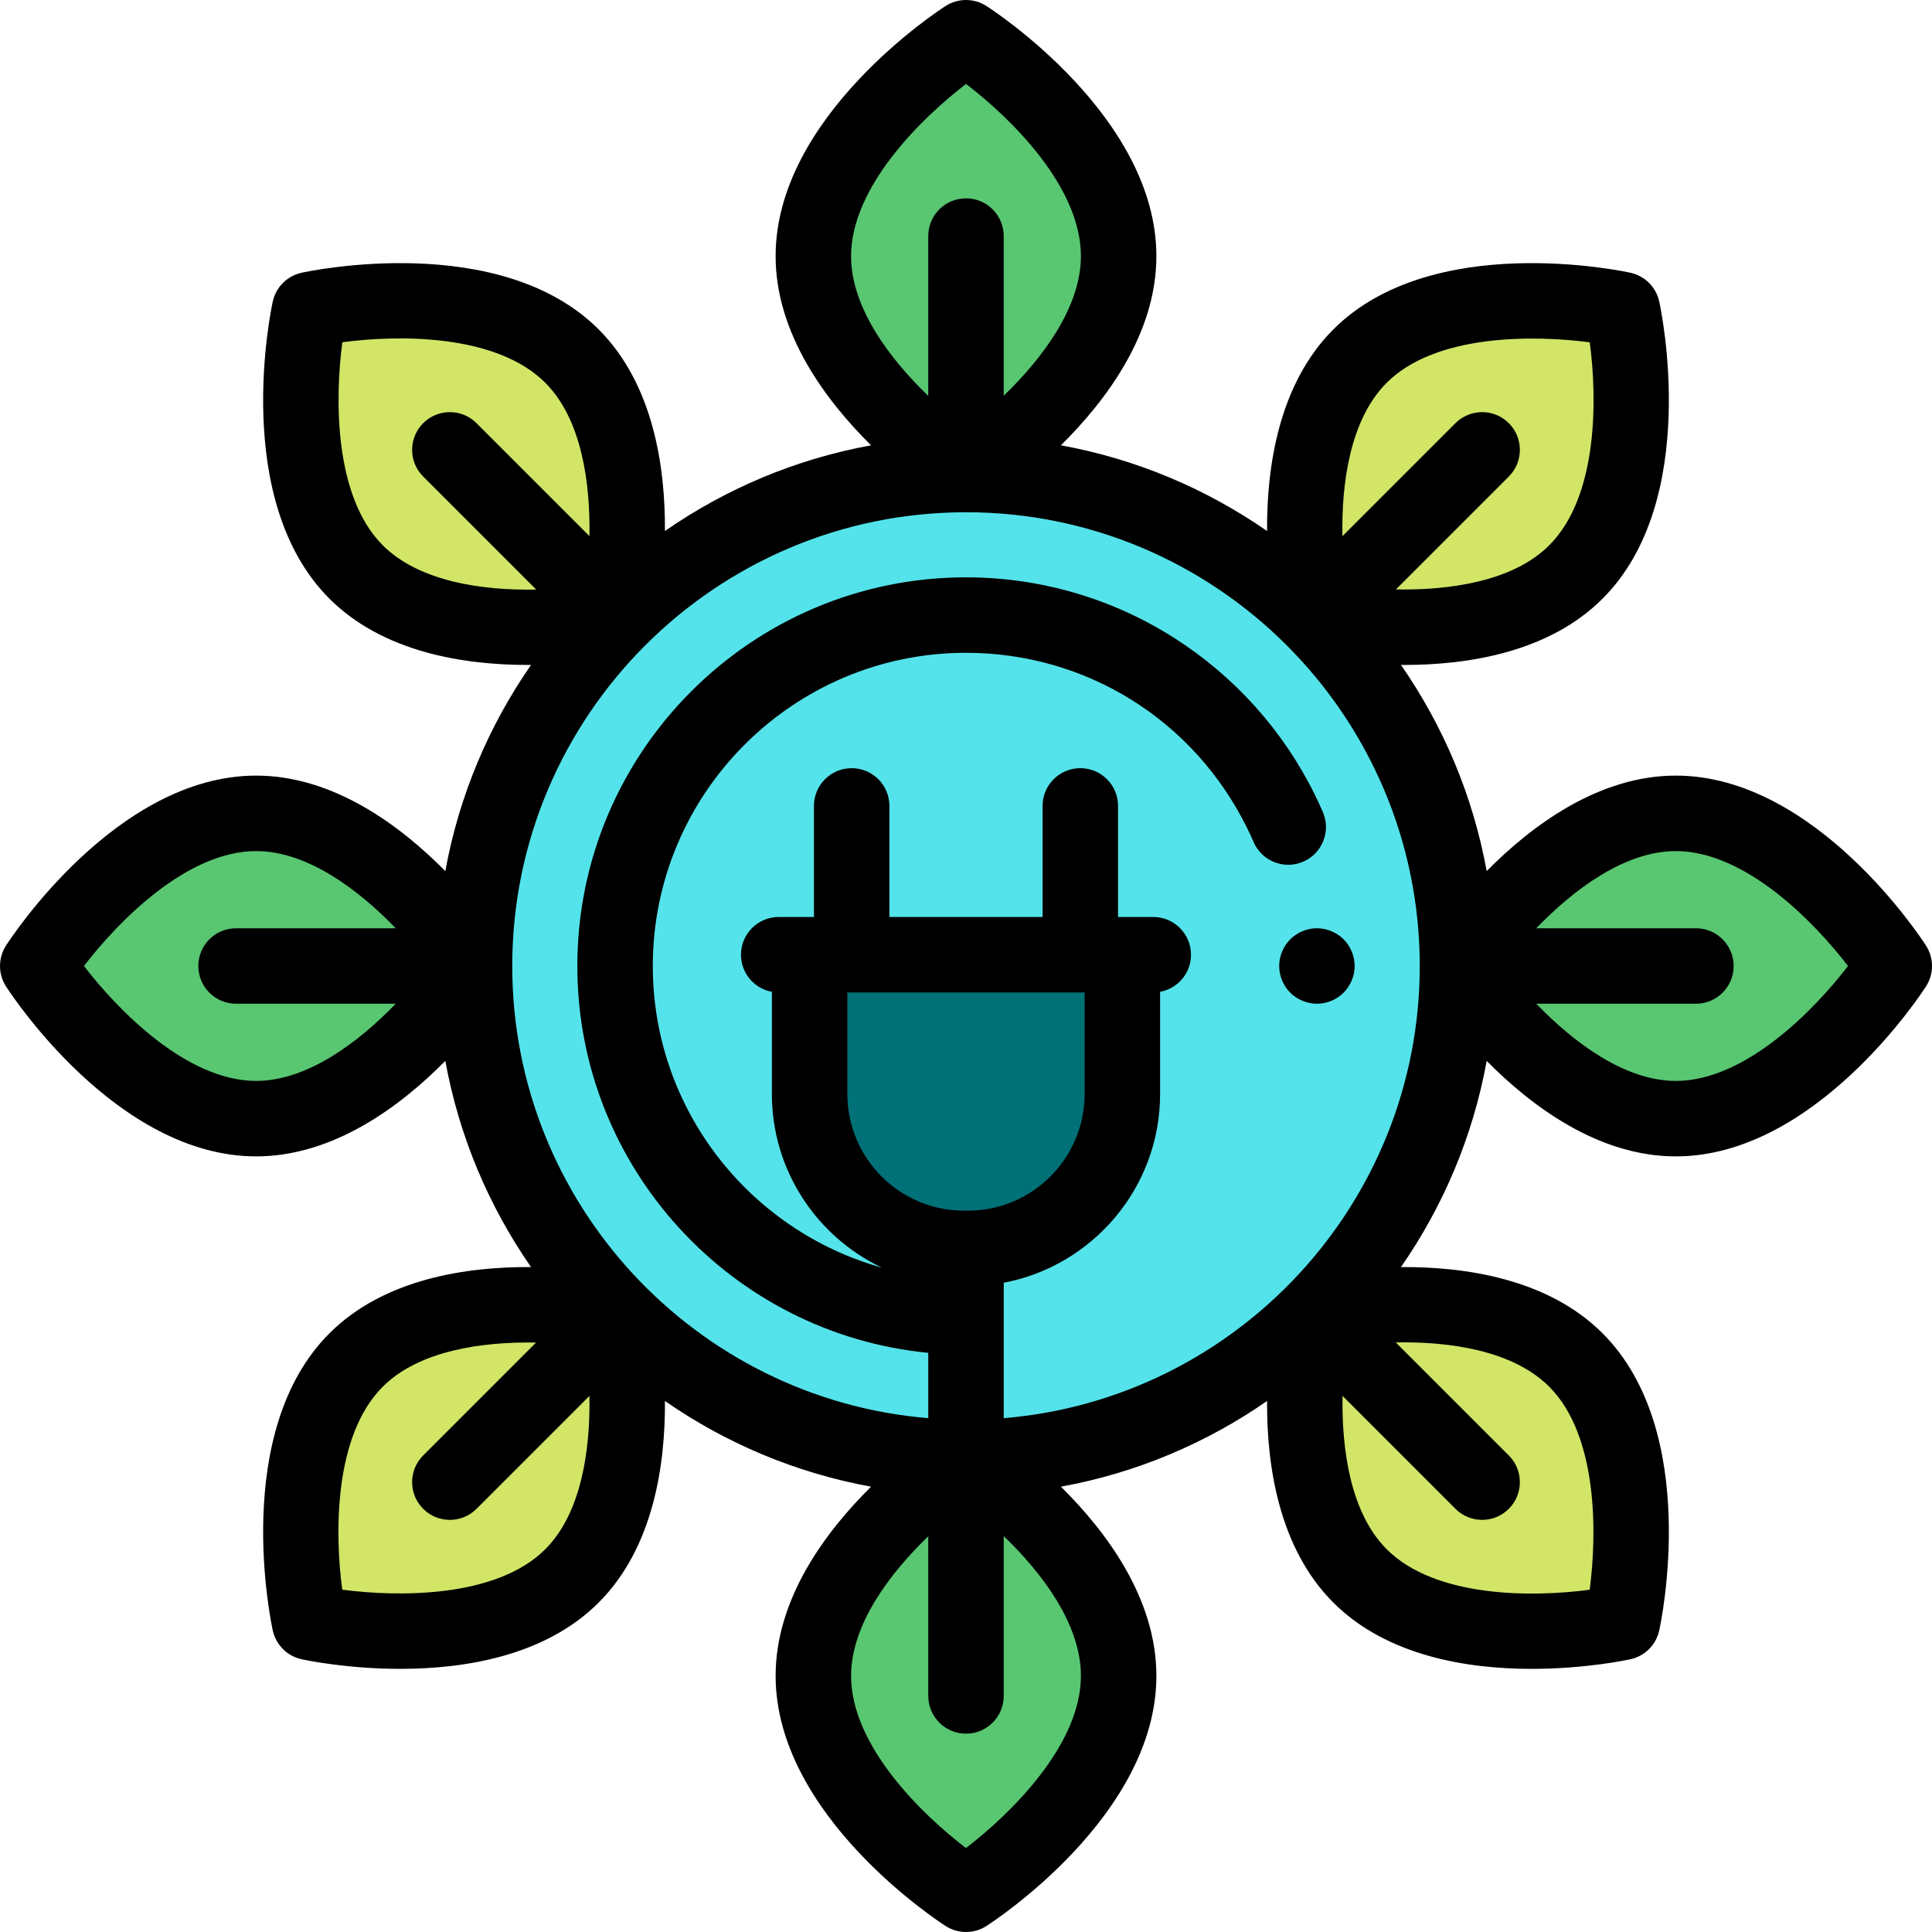 <?xml version="1.0" encoding="iso-8859-1"?>
<!-- Generator: Adobe Illustrator 19.0.0, SVG Export Plug-In . SVG Version: 6.00 Build 0)  -->
<svg xmlns="http://www.w3.org/2000/svg" xmlns:xlink="http://www.w3.org/1999/xlink" version="1.1" id="Capa_1" x="0px" y="0px" viewBox="0 0 511.999 511.999" style="enable-background:new 0 0 511.999 511.999;" xml:space="preserve">
<g>
	<circle style="fill:#54E3EA;" cx="255.998" cy="255.999" r="130.25"/>
</g>
<path d="M348.998,265.999c-0.65,0-1.31-0.07-1.95-0.2c-0.64-0.12-1.27-0.32-1.87-0.57c-0.61-0.25-1.19-0.56-1.73-0.92  c-0.55-0.359-1.06-0.779-1.52-1.24c-0.46-0.46-0.88-0.97-1.24-1.52c-0.36-0.54-0.67-1.12-0.92-1.73c-0.25-0.6-0.45-1.229-0.57-1.869  c-0.13-0.641-0.2-1.301-0.2-1.95c0-0.65,0.07-1.311,0.2-1.95c0.12-0.64,0.32-1.27,0.57-1.87c0.25-0.61,0.56-1.189,0.92-1.73  c0.36-0.551,0.78-1.061,1.24-1.52c0.46-0.46,0.97-0.88,1.52-1.24c0.54-0.37,1.12-0.67,1.73-0.92c0.6-0.25,1.23-0.45,1.87-0.58  c1.29-0.25,2.62-0.25,3.9,0c0.64,0.13,1.27,0.33,1.88,0.58c0.6,0.25,1.18,0.55,1.72,0.92c0.55,0.36,1.06,0.78,1.52,1.24  s0.88,0.97,1.24,1.52c0.36,0.54,0.67,1.119,0.92,1.73c0.25,0.601,0.45,1.23,0.57,1.87c0.13,0.64,0.2,1.3,0.2,1.95  c0,0.649-0.07,1.31-0.2,1.95c-0.12,0.64-0.32,1.27-0.57,1.869c-0.25,0.61-0.56,1.19-0.92,1.73c-0.36,0.55-0.78,1.06-1.24,1.52  c-0.46,0.461-0.97,0.881-1.52,1.24c-0.54,0.36-1.12,0.67-1.72,0.92c-0.61,0.25-1.24,0.45-1.88,0.57  C350.308,265.929,349.648,265.999,348.998,265.999z"/>
<path style="fill:#54E3EA;" d="M255.998,348.999c-51.28,0-93-41.72-93-93s41.72-93,93-93c36.58,0,68.295,21.229,83.472,52.013  c0.675,1.369,1.317,2.757,1.926,4.162"/>
<g>
	<path style="fill:#59C671;" d="M215.543,67.874c0,31.964,40.455,57.875,40.455,57.875s40.455-25.911,40.455-57.875   S255.998,9.999,255.998,9.999S215.543,35.911,215.543,67.874z"/>
	<path style="fill:#59C671;" d="M296.453,444.124c0-31.964-40.455-57.875-40.455-57.875s-40.455,25.911-40.455,57.875   s40.455,57.875,40.455,57.875S296.453,476.087,296.453,444.124z"/>
	<path style="fill:#59C671;" d="M444.123,215.544c-31.964,0-57.875,40.455-57.875,40.455s25.911,40.455,57.875,40.455   s57.875-40.455,57.875-40.455S476.086,215.544,444.123,215.544z"/>
	<path style="fill:#59C671;" d="M67.873,296.454c31.963,0,57.875-40.455,57.875-40.455s-25.912-40.455-57.875-40.455   S9.998,255.999,9.998,255.999S35.91,296.454,67.873,296.454z"/>
</g>
<g>
	<path style="fill:#D3E567;" d="M360.417,94.369c-22.602,22.602-12.318,69.53-12.318,69.53s46.928,10.284,69.53-12.318   s12.318-69.53,12.318-69.53S383.018,71.767,360.417,94.369z"/>
	<path style="fill:#D3E567;" d="M151.579,417.629c22.602-22.602,12.318-69.53,12.318-69.53s-46.928-10.283-69.53,12.318   c-22.602,22.602-12.318,69.53-12.318,69.53S128.978,440.231,151.579,417.629z"/>
	<path style="fill:#D3E567;" d="M417.628,360.418c-22.602-22.602-69.53-12.318-69.53-12.318s-10.284,46.928,12.318,69.529   c22.602,22.602,69.529,12.318,69.529,12.318S440.23,383.019,417.628,360.418z"/>
	<path style="fill:#D3E567;" d="M94.368,151.58c22.602,22.602,69.53,12.318,69.53,12.318s10.284-46.928-12.318-69.53   S82.05,82.05,82.05,82.05S71.766,128.979,94.368,151.58z"/>
</g>
<path style="fill:#007177;" d="M256.513,330.839h-1.03c-22.603,0-40.926-18.323-40.926-40.926v-36.901h82.882v36.901  C297.439,312.515,279.116,330.839,256.513,330.839z"/>
<path d="M510.419,250.605c-1.179-1.84-29.288-45.061-66.296-45.061c-20.442,0-38.166,13.186-50.138,25.303  c-3.637-20.004-11.536-38.537-22.711-54.634c0.282,0.002,0.564,0.004,0.848,0.004c16.918,0,38.34-3.328,52.578-17.566  c26.168-26.169,15.482-76.606,15.015-78.741c-0.835-3.813-3.814-6.792-7.627-7.628c-2.134-0.467-52.572-11.153-78.741,15.016l0,0  c-14.477,14.478-17.673,36.381-17.561,53.426c-16.097-11.175-34.63-19.074-54.634-22.711c12.116-11.973,25.302-29.696,25.302-50.138  c0-37.009-43.221-65.117-45.061-66.296c-3.287-2.105-7.5-2.105-10.787,0c-1.84,1.179-45.061,29.287-45.061,66.296  c0,20.442,13.186,38.166,25.302,50.138c-20.004,3.637-38.537,11.536-54.634,22.711c0.112-17.045-3.083-38.948-17.561-53.426  c-26.169-26.17-76.607-15.483-78.741-15.016c-3.813,0.836-6.792,3.814-7.627,7.628c-0.468,2.135-11.154,52.572,15.015,78.741  c14.239,14.239,35.659,17.566,52.578,17.566c0.285,0,0.566-0.003,0.848-0.004c-11.175,16.097-19.074,34.631-22.711,54.634  c-11.973-12.116-29.696-25.303-50.138-25.303c-37.008,0-65.117,43.222-66.296,45.061c-2.105,3.287-2.105,7.5,0,10.787  c1.179,1.84,29.288,45.061,66.296,45.061c20.442,0,38.165-13.186,50.138-25.303c3.637,20.004,11.536,38.537,22.711,54.634  c-17.045-0.112-38.948,3.083-53.426,17.561c-26.168,26.169-15.482,76.606-15.015,78.741c0.835,3.813,3.814,6.792,7.627,7.628  c0.973,0.213,11.987,2.55,26.164,2.55c16.917,0,38.339-3.328,52.577-17.565c14.478-14.478,17.674-36.381,17.562-53.426  c16.097,11.175,34.63,19.074,54.634,22.711c-12.116,11.973-25.302,29.696-25.302,50.138c0,37.009,43.221,65.117,45.061,66.296  c1.641,1.055,3.516,1.581,5.391,1.581c1.875,0,3.75-0.526,5.394-1.579c1.84-1.179,45.061-29.287,45.061-66.296  c0-20.442-13.186-38.166-25.302-50.138c20.004-3.637,38.537-11.536,54.634-22.711c-0.112,17.045,3.083,38.948,17.561,53.426  c14.239,14.239,35.659,17.565,52.577,17.565c14.174,0,25.191-2.337,26.164-2.55c3.813-0.836,6.792-3.814,7.627-7.628  c0.468-2.135,11.153-52.572-15.015-78.741c-14.478-14.478-36.381-17.673-53.426-17.561c11.176-16.097,19.074-34.63,22.711-54.634  c11.973,12.116,29.696,25.303,50.138,25.303c37.008,0,65.117-43.222,66.296-45.061C512.524,258.105,512.524,253.893,510.419,250.605  z M367.487,101.44c13.007-13.007,39.161-12.656,53.81-10.723c1.961,14.63,2.328,40.724-10.74,53.791  c-9.657,9.658-26.562,11.949-40.624,11.698l29.919-29.919c3.905-3.905,3.905-10.237,0-14.143c-3.905-3.904-10.237-3.904-14.143,0  l-29.954,29.954C355.487,128.052,357.776,111.151,367.487,101.44z M225.543,67.874c0-18.394,18.741-36.642,30.468-45.631  c11.731,8.958,30.441,27.149,30.441,45.631c0,13.658-10.333,27.232-20.455,36.998V62.56c0-5.522-4.477-10-10-10  c-5.523,0-10,4.478-10,10v42.362C235.876,95.178,225.543,81.608,225.543,67.874z M101.439,144.509  C88.433,131.503,88.781,105.348,90.717,90.7c14.629-1.962,40.723-2.327,53.791,10.74c9.658,9.657,11.949,26.562,11.698,40.624  l-29.919-29.919c-3.905-3.904-10.237-3.904-14.143,0c-3.905,3.905-3.905,10.237,0,14.143l29.955,29.955  C128.052,156.511,111.15,154.22,101.439,144.509z M67.873,286.454c-18.385,0-36.627-18.727-45.62-30.454  c8.999-11.735,27.237-30.456,45.62-30.456c13.657,0,27.232,10.333,36.998,20.455H62.559c-5.523,0-10,4.477-10,10  c0,5.522,4.477,10,10,10h42.312C95.102,276.123,81.529,286.454,67.873,286.454z M144.508,410.558L144.508,410.558  c-13.006,13.007-39.162,12.655-53.81,10.723c-1.961-14.63-2.328-40.724,10.74-53.791c9.657-9.659,26.563-11.951,40.626-11.699  l-29.92,29.92c-3.905,3.905-3.905,10.237,0,14.143c1.953,1.952,4.512,2.929,7.071,2.929s5.119-0.977,7.071-2.929l29.919-29.919  C156.457,383.999,154.165,400.902,144.508,410.558z M286.453,444.124c0,18.394-18.741,36.642-30.468,45.631  c-11.731-8.958-30.441-27.149-30.441-45.631c0-13.658,10.333-27.232,20.455-36.998v42.313c0,5.522,4.477,10,10,10  c5.523,0,10-4.478,10-10v-42.362C276.12,416.82,286.453,430.39,286.453,444.124z M224.557,289.912v-26.9h62.883v26.9  c0,17.053-13.873,30.927-30.926,30.927h-1.03C238.43,320.839,224.557,306.965,224.557,289.912z M410.557,367.489  c13.006,13.006,12.658,39.161,10.722,53.809c-14.63,1.964-40.723,2.328-53.791-10.74c-9.658-9.657-11.949-26.562-11.698-40.624  l29.919,29.919c1.953,1.952,4.512,2.929,7.071,2.929c2.559,0,5.119-0.977,7.071-2.929c3.905-3.905,3.905-10.237,0-14.143  l-29.953-29.954C383.945,355.488,400.846,357.779,410.557,367.489z M265.998,375.83v-35.891  c23.562-4.458,41.441-25.188,41.441-50.027V262.84c4.657-0.853,8.189-4.925,8.189-9.828c0-5.522-4.477-10-10-10h-8.189h-1.146  v-29.438c0-5.522-4.477-10-10-10s-10,4.478-10,10v29.438h-40.591v-29.438c0-5.522-4.477-10-10-10s-10,4.478-10,10v29.438h-1.146  h-8.189c-5.523,0-10,4.478-10,10c0,4.903,3.532,8.975,8.189,9.828v27.072c0,20.285,11.924,37.833,29.129,46.016  c-34.96-9.773-60.687-41.893-60.687-79.929c0-45.767,37.233-83,83-83c31.833,0,60.381,17.793,74.502,46.434  c0.601,1.219,1.179,2.469,1.718,3.714c2.195,5.069,8.083,7.399,13.15,5.204c5.068-2.194,7.398-8.082,5.204-13.149  c-0.669-1.547-1.387-3.098-2.133-4.611c-8.383-17.002-21.286-31.375-37.314-41.567c-16.486-10.484-35.549-16.025-55.127-16.025  c-56.794,0-103,46.206-103,103c0,53.42,40.881,97.468,93,102.513v17.318c-61.645-5.1-110.25-56.893-110.25-119.831  c0-66.306,53.944-120.25,120.25-120.25s120.25,53.944,120.25,120.25C376.248,318.937,327.643,370.73,265.998,375.83z   M444.123,286.454c-13.657,0-27.232-10.333-36.999-20.455h42.313c5.523,0,10-4.478,10-10c0-5.523-4.477-10-10-10h-42.311  c9.768-10.124,23.341-20.455,36.997-20.455c18.385,0,36.627,18.727,45.62,30.454C480.744,267.733,462.506,286.454,444.123,286.454z"/>
<g>
</g>
<g>
</g>
<g>
</g>
<g>
</g>
<g>
</g>
<g>
</g>
<g>
</g>
<g>
</g>
<g>
</g>
<g>
</g>
<g>
</g>
<g>
</g>
<g>
</g>
<g>
</g>
<g>
</g>
</svg>
